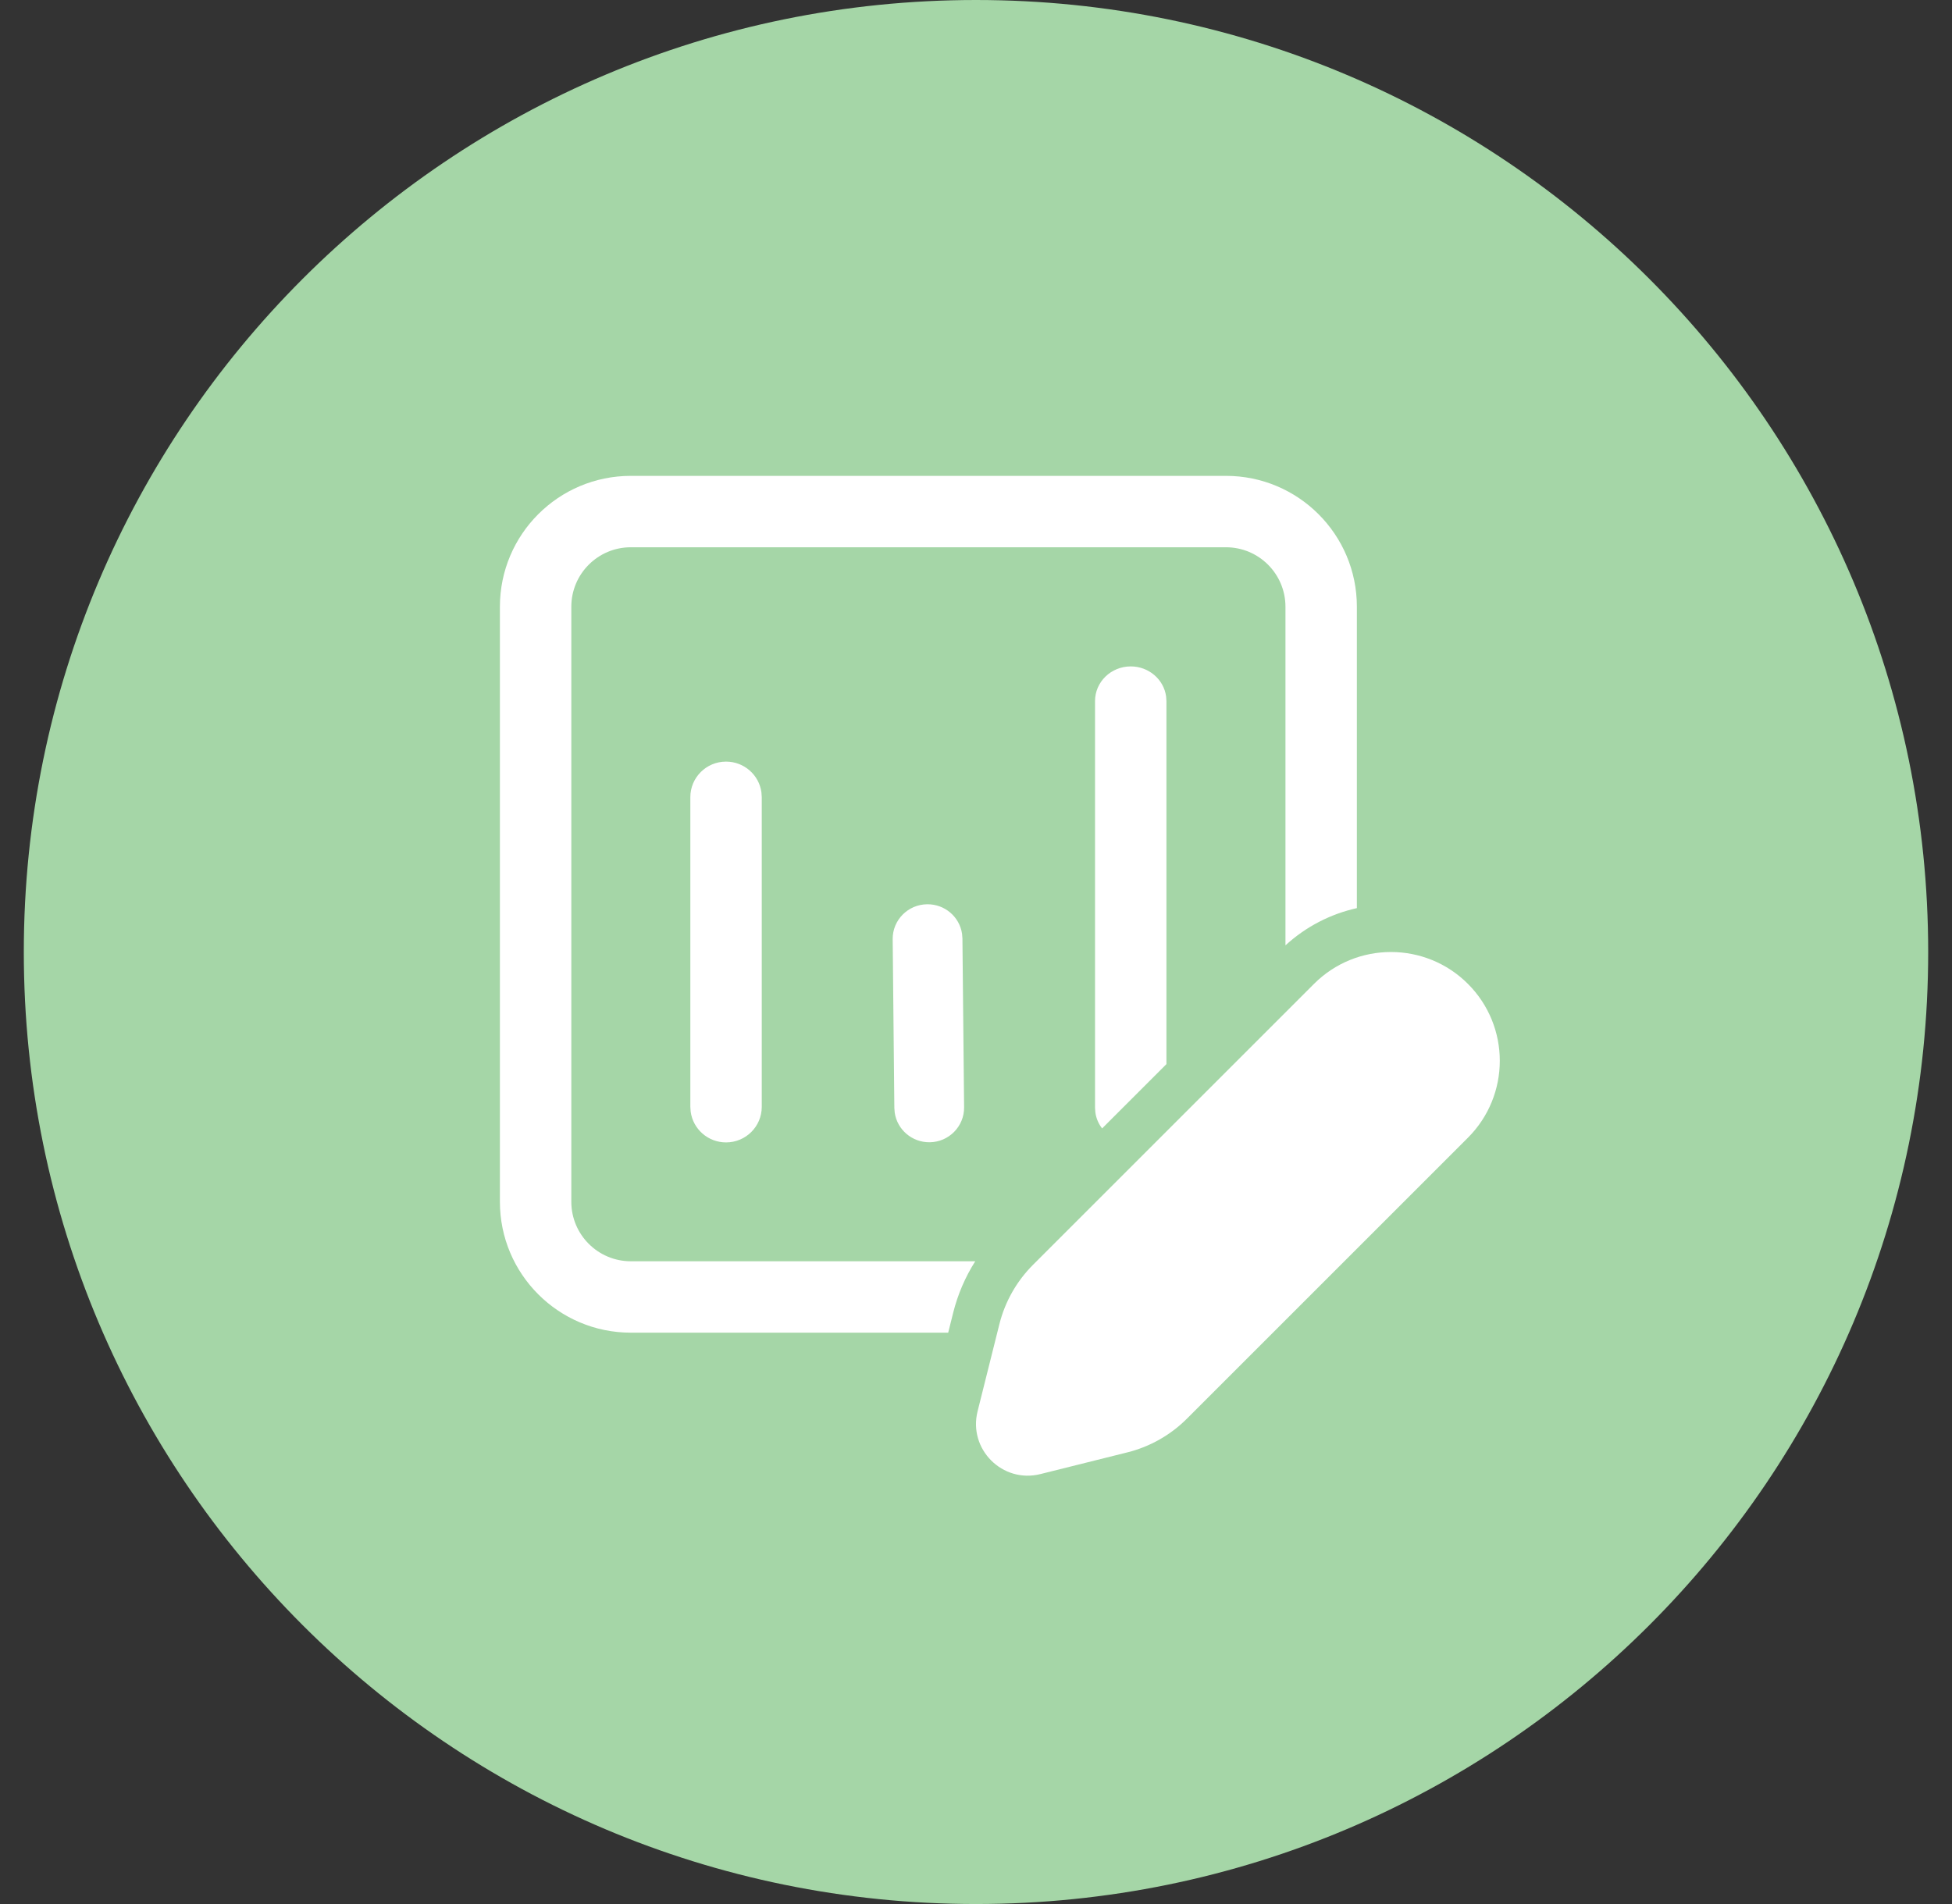 <svg width="41" height="40" viewBox="0 0 41 40" fill="none" xmlns="http://www.w3.org/2000/svg">
<rect x="0" y="0" width="41" height="40" fill="#333333" stroke="none"/>
<path fill-rule="evenodd" clip-rule="evenodd" d="M20.5 40C31.546 40 40.5 31.046 40.5 20C40.5 8.954 31.546 0 20.5 0C9.454 0 0.5 8.954 0.5 20C0.5 31.046 9.454 40 20.5 40Z" fill="#A5D6A7"/>
<path d="M28.5 12.747C28.5 11.228 27.269 9.997 25.75 9.997H13.25C11.731 9.997 10.5 11.228 10.5 12.747V25.247C10.5 26.765 11.731 27.997 13.25 27.997H19.916L20.021 27.577C20.117 27.193 20.274 26.828 20.484 26.497H13.25C12.56 26.497 12 25.937 12 25.247V12.747C12 12.056 12.56 11.497 13.25 11.497H25.75C26.44 11.497 27 12.056 27 12.747V19.86C27.437 19.46 27.956 19.199 28.5 19.078V12.747ZM24.5 22.355V14.729L24.493 14.63C24.444 14.274 24.13 14 23.75 14C23.336 14 23 14.326 23 14.729V23.27L23.007 23.369C23.024 23.495 23.074 23.61 23.149 23.706L24.5 22.355ZM15.993 16.645C15.944 16.281 15.63 16 15.25 16C14.836 16 14.5 16.334 14.5 16.747V23.253L14.507 23.354C14.556 23.719 14.87 24 15.25 24C15.664 24 16 23.666 16 23.253V16.747L15.993 16.645ZM20.207 19.617C20.155 19.263 19.846 18.993 19.475 18.997C19.071 19.001 18.746 19.329 18.75 19.73L18.785 23.277L18.793 23.376C18.845 23.73 19.154 24 19.525 23.997C19.929 23.993 20.254 23.664 20.25 23.263L20.215 19.716L20.207 19.617ZM27.6 20.669L21.697 26.572C21.353 26.916 21.109 27.347 20.991 27.819L20.533 29.65C20.334 30.446 21.056 31.167 21.852 30.968L23.682 30.511C24.154 30.393 24.586 30.148 24.93 29.804L30.832 23.902C31.725 23.009 31.725 21.562 30.832 20.669C29.94 19.777 28.492 19.777 27.6 20.669Z" fill="white"/>
</svg>

